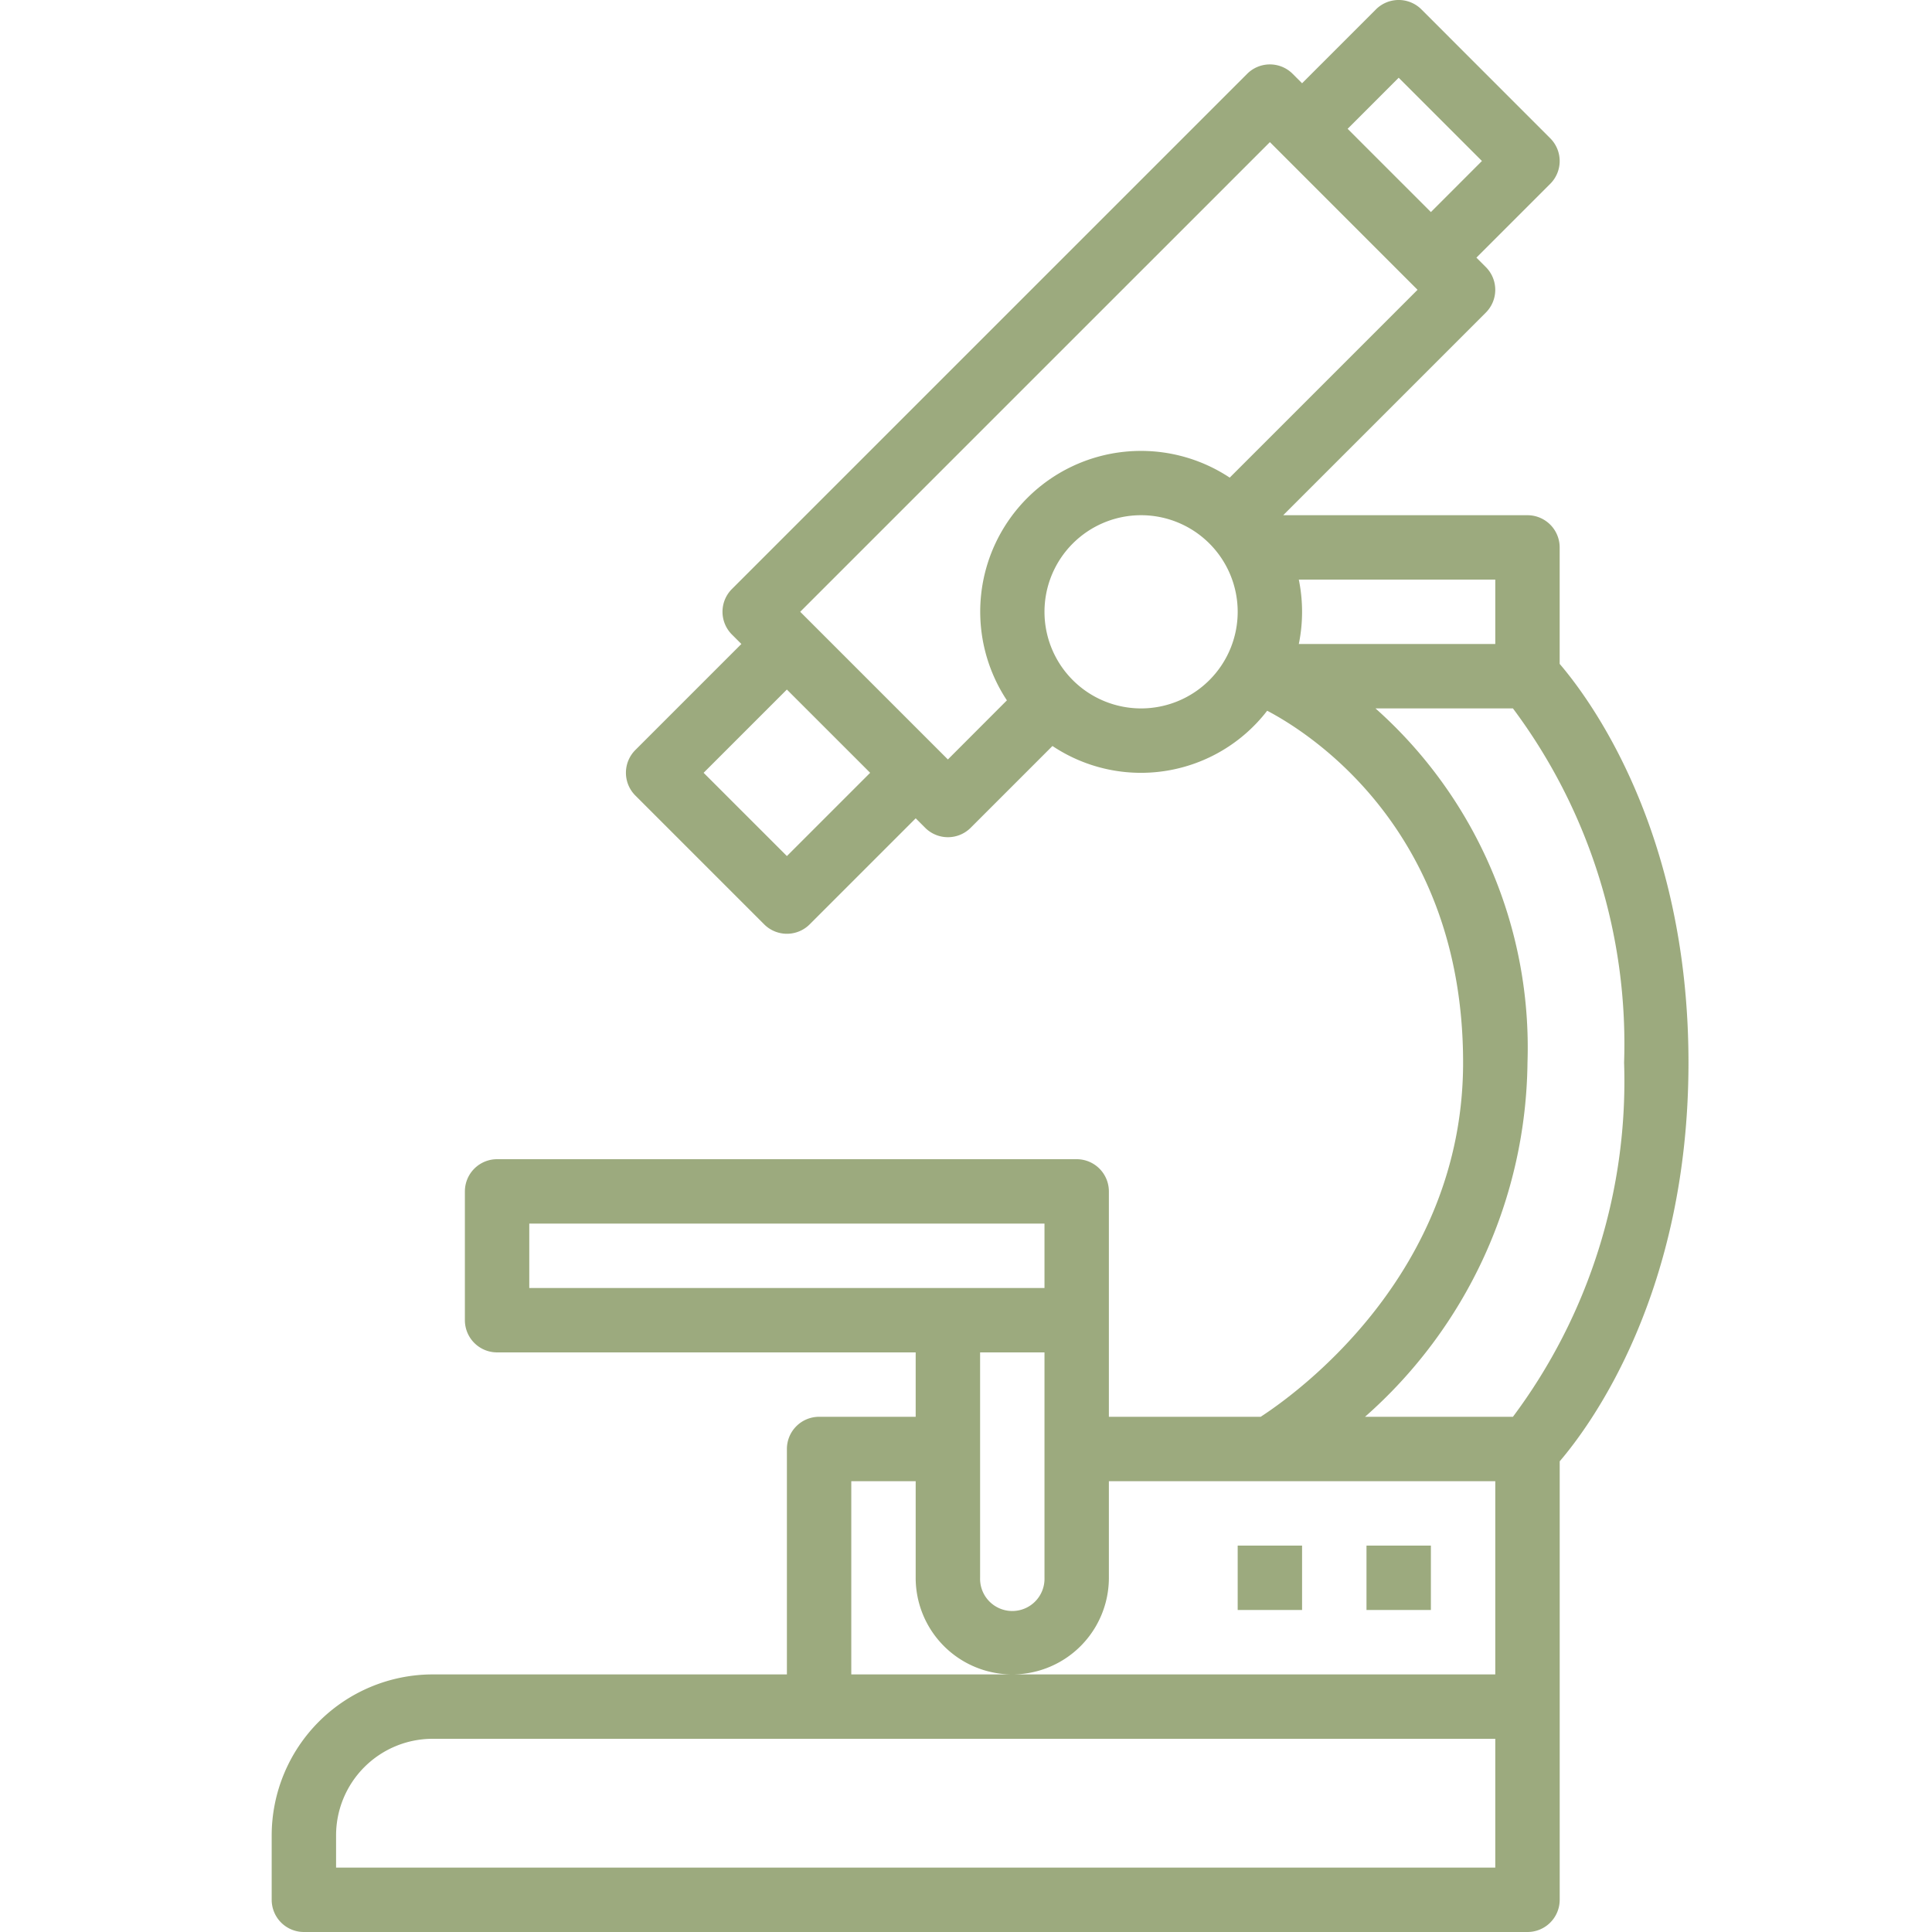 <svg xmlns="http://www.w3.org/2000/svg" width="64" height="64" viewBox="0 0 64 64"><defs><style>.a{opacity:0.64;}.b{fill:#fff;opacity:0;}.c{fill:#647a35;}</style></defs><g class="a" transform="translate(-427 -281)"><rect class="b" width="64" height="64" transform="translate(427 281)"/><g transform="translate(436 281)"><path class="c" d="M1.067,64H41.6a1.067,1.067,0,0,0,1.067-1.067V48.408C43.7,47.2,46.933,42.821,46.933,35.2s-3.234-12-4.267-13.208V18.133A1.067,1.067,0,0,0,41.6,17.067H33.508l6.712-6.712a1.066,1.066,0,0,0,0-1.508l-.312-.312,2.446-2.446a1.066,1.066,0,0,0,0-1.508L38.087.312a1.066,1.066,0,0,0-1.508,0L34.133,2.758l-.312-.312a1.066,1.066,0,0,0-1.508,0L15.246,19.512a1.066,1.066,0,0,0,0,1.508l.313.313-3.512,3.512a1.066,1.066,0,0,0,0,1.508l4.267,4.267a1.066,1.066,0,0,0,1.508,0l3.512-3.512.313.313a1.066,1.066,0,0,0,1.508,0l2.709-2.709a5.279,5.279,0,0,0,7.113-1.168c1.372.719,6.49,3.921,6.49,11.657,0,7.014-5.55,10.982-6.707,11.733H27.733V39.467A1.067,1.067,0,0,0,26.667,38.4H7.467A1.067,1.067,0,0,0,6.4,39.467v4.267A1.067,1.067,0,0,0,7.467,44.8H21.333v2.133h-3.2A1.067,1.067,0,0,0,17.067,48v7.467H5.333A5.34,5.34,0,0,0,0,60.8v2.133A1.067,1.067,0,0,0,1.067,64ZM37.333,2.575l2.758,2.758L38.4,7.025,35.642,4.267ZM17.067,28.358,14.308,25.6l2.758-2.758L19.825,25.6ZM28.8,23.467a3.2,3.2,0,1,1,3.2-3.2A3.2,3.2,0,0,1,28.8,23.467Zm2.936-7.645A5.325,5.325,0,0,0,24.355,23.2L22.4,25.158l-4.892-4.892L33.067,4.708,37.958,9.6Zm2.289,5.511a5.331,5.331,0,0,0,0-2.133h6.508v2.133ZM41.6,35.2a15.029,15.029,0,0,0-5.035-11.733h4.553A18.571,18.571,0,0,1,44.8,35.2a18.574,18.574,0,0,1-3.682,11.733h-4.9A15.853,15.853,0,0,0,41.6,35.2ZM8.533,42.667V40.533H25.6v2.133ZM25.6,44.8v7.467a1.067,1.067,0,1,1-2.133,0V44.8Zm-6.4,4.267h2.133v3.2a3.2,3.2,0,1,0,6.4,0v-3.2h12.8v6.4H19.2ZM2.133,60.8a3.2,3.2,0,0,1,3.2-3.2h35.2v4.267H2.133Zm0,0" transform="translate(0 0)"/><path class="c" d="M272,384h2.133v2.133H272Zm0,0" transform="translate(-235.733 -332.8)"/><path class="c" d="M240,384h2.133v2.133H240Zm0,0" transform="translate(-208 -332.8)"/></g></g></svg>
